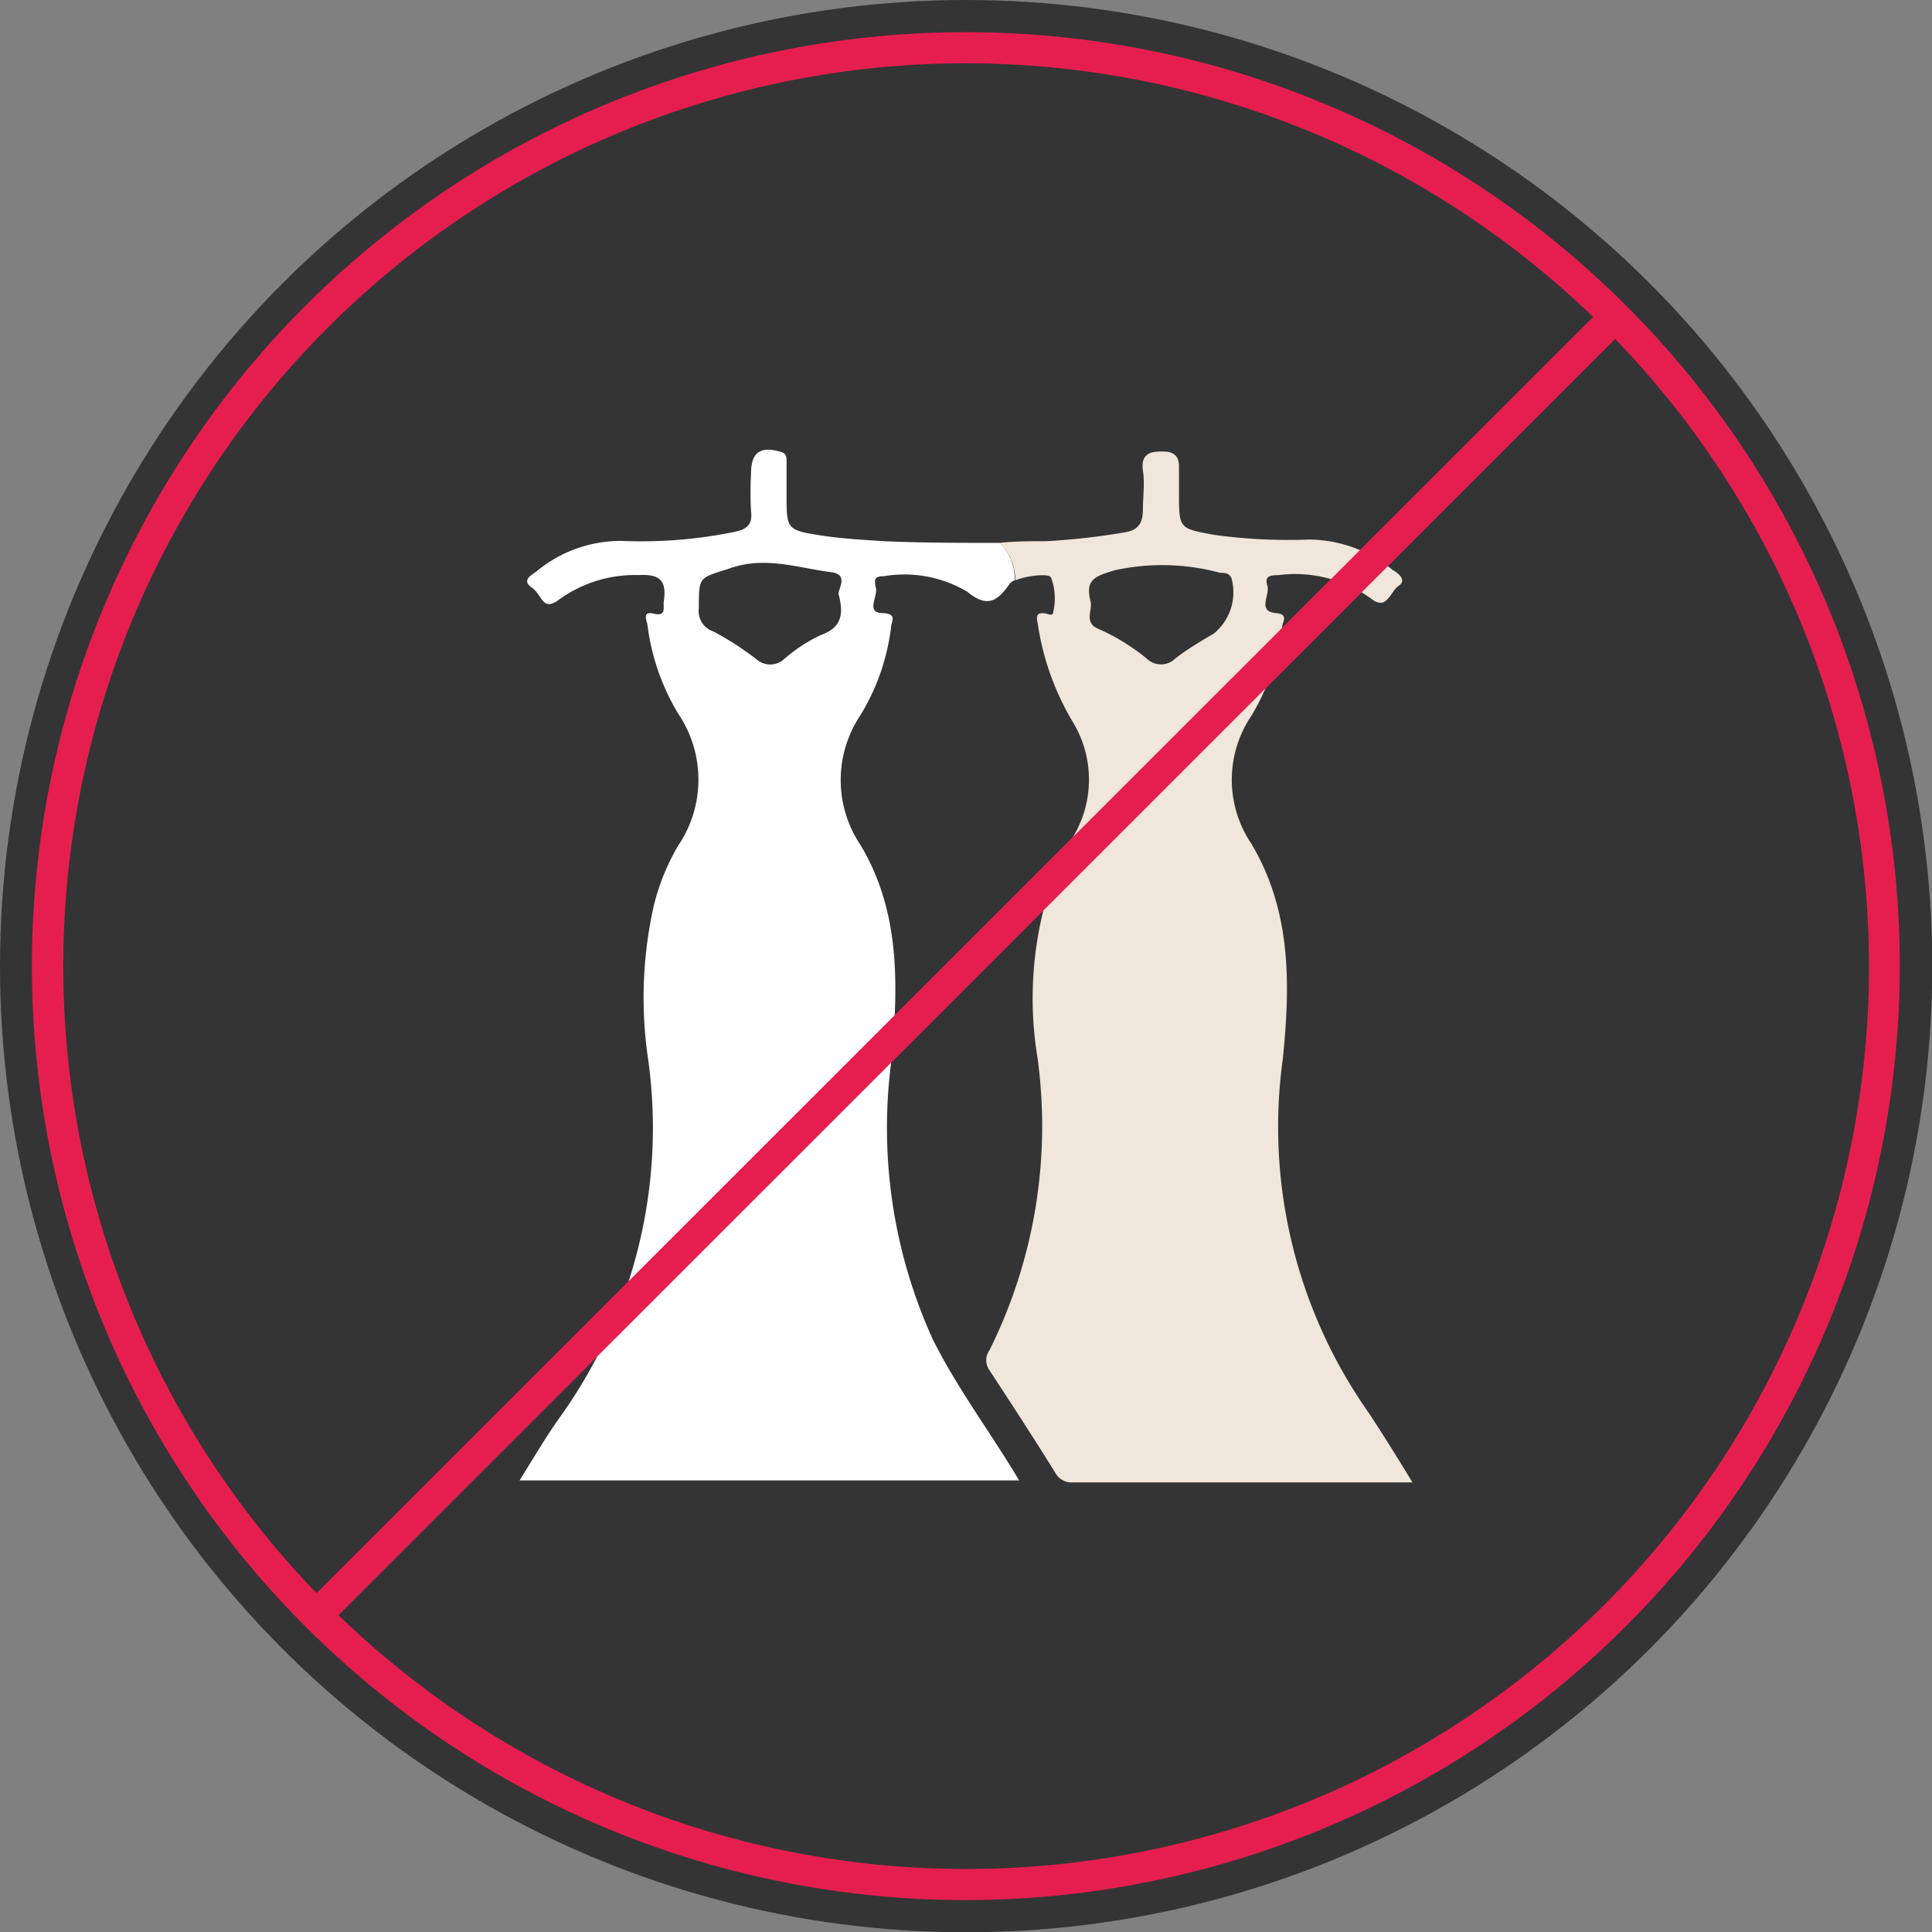<svg id="Capa_1" data-name="Capa 1" xmlns="http://www.w3.org/2000/svg" viewBox="0 0 69.61 69.61"><rect x="0" y="0" width="69.61" height="69.61" fill="#808080" stroke="none"/><defs><style>.cls-1{fill:#343434;}.cls-2{fill:none;}.cls-3{fill:#fff;}.cls-4{fill:#f0e6dc;}.cls-5{fill:#e61e4f;}</style></defs><title>mujeres</title><circle class="cls-1" cx="34.81" cy="34.81" r="34.81"/><path class="cls-2" d="M46,21.09c-.09-.18-.25-.17-.4-.19a8,8,0,0,0-3.82-.09c-.68.21-1.06.32-.86,1.11.09.32-.26.8.29,1A7.51,7.51,0,0,1,43,24a.73.73,0,0,0,1,0c.45-.32.92-.63,1.4-.91A1.92,1.92,0,0,0,46,21.09Z" transform="translate(-1.66 -0.28)"/><path class="cls-2" d="M31.63,20.92c-1.21-.17-2.39-.59-3.66-.15-1.11.37-1.12.27-1.14,1.44a.77.77,0,0,0,.52.84,10.86,10.86,0,0,1,1.55,1,.75.75,0,0,0,1,0,5.44,5.44,0,0,1,1.33-.87c.65-.24.86-.62.64-1.45C31.8,21.58,32.28,21,31.63,20.92Z" transform="translate(-1.66 -0.28)"/><path class="cls-3" d="M37.68,19.84c-1.39,0-2.78,0-4.17-.06-.74-.05-1.49-.09-2.22-.2C30,19.38,30,19.36,30,18.11v-1.2c0-.16,0-.29-.21-.35-.72-.21-1.07,0-1.07.78a12.32,12.32,0,0,0,0,1.36c.06.49-.16.65-.58.74a16.71,16.71,0,0,1-4.05.33,4.74,4.74,0,0,0-3.09,1.09c-.18.14-.57.32-.18.59s.38.9,1,.42A4.67,4.67,0,0,1,24.68,21c.85-.05,1,.29.89,1,0,.23.07.49-.36.39s-.24.25-.22.42A8.13,8.13,0,0,0,26.1,26a4.24,4.24,0,0,1,0,4.74,7.94,7.94,0,0,0-.89,2.2,15.14,15.14,0,0,0-.2,5.49A17.89,17.89,0,0,1,21.9,51.25c-.54.74-1,1.54-1.52,2.37h18c-1.05-1.76-2.24-3.33-3.12-5.1A18.41,18.41,0,0,1,33.79,38.4c.23-2.63.31-5.28-1.13-7.68a4.2,4.2,0,0,1,0-4.67,7.92,7.92,0,0,0,1.1-3.13c0-.25.27-.53-.32-.55s-.15-.59-.22-.9-.06-.43.29-.43a4.43,4.43,0,0,1,3,.56c.76.63,1.12.29,1.54-.3a.38.38,0,0,1,.17-.11A1.82,1.82,0,0,0,37.68,19.84Zm-5.8,1.87c.22.83,0,1.21-.64,1.45a5.44,5.44,0,0,0-1.33.87.75.75,0,0,1-1,0,10.86,10.86,0,0,0-1.55-1,.77.77,0,0,1-.52-.84c0-1.17,0-1.07,1.14-1.44,1.27-.44,2.45,0,3.66.15C32.28,21,31.8,21.58,31.88,21.71Z" transform="translate(-1.66 -0.28)"/><path class="cls-4" d="M51,51.22a17.89,17.89,0,0,1-3.12-12.79c.27-2.66.32-5.32-1.14-7.76a4.12,4.12,0,0,1,0-4.59,8.21,8.21,0,0,0,1.12-3.21c0-.18.25-.46-.23-.5-.69-.07-.2-.64-.31-1s.14-.36.41-.37a4.68,4.68,0,0,1,3.32.84c.58.47.69-.24,1-.45s0-.45-.22-.58a4.79,4.79,0,0,0-3-1.09,19.62,19.62,0,0,1-3.43-.17c-1.25-.23-1.26-.22-1.26-1.47,0-.35,0-.7,0-1s-.13-.52-.53-.53-.87,0-.77.7c.07.45,0,.91,0,1.36s-.11.76-.65.85a24.85,24.85,0,0,1-2.85.32c-.56,0-1.11,0-1.67.06a1.82,1.82,0,0,1,.57,1.35c.38-.16,1.2-.27,1.29-.1a2.14,2.14,0,0,1,.08,1.23c0,.17-.16.09-.25.07-.45-.09-.33.2-.3.43a9.65,9.65,0,0,0,1.27,3.5,4,4,0,0,1,0,4.1c-.27.52-.53,1-.76,1.58a13.18,13.18,0,0,0-.53,6.38,18.12,18.12,0,0,1-1.73,10.55.62.62,0,0,0,0,.72c.8,1.22,1.6,2.45,2.37,3.69a.66.66,0,0,0,.64.35H52.55C52,52.78,51.51,52,51,51.22ZM45.39,23.11c-.48.28-1,.59-1.4.91a.73.73,0,0,1-1,0,7.51,7.51,0,0,0-1.75-1.08c-.55-.22-.2-.7-.29-1-.2-.79.18-.9.86-1.11a8,8,0,0,1,3.82.09c.15,0,.31,0,.4.19A1.92,1.92,0,0,1,45.39,23.11Z" transform="translate(-1.66 -0.28)"/><rect class="cls-5" x="3.44" y="34.68" width="65.74" height="1.12" transform="translate(-15.95 35.71) rotate(-44.99)"/><path class="cls-5" d="M36.46,68.74A33.65,33.65,0,1,1,70.11,35.09,33.69,33.69,0,0,1,36.46,68.74Zm0-66.18A32.53,32.53,0,1,0,69,35.09,32.56,32.56,0,0,0,36.46,2.56Z" transform="translate(-1.66 -0.28)"/></svg>